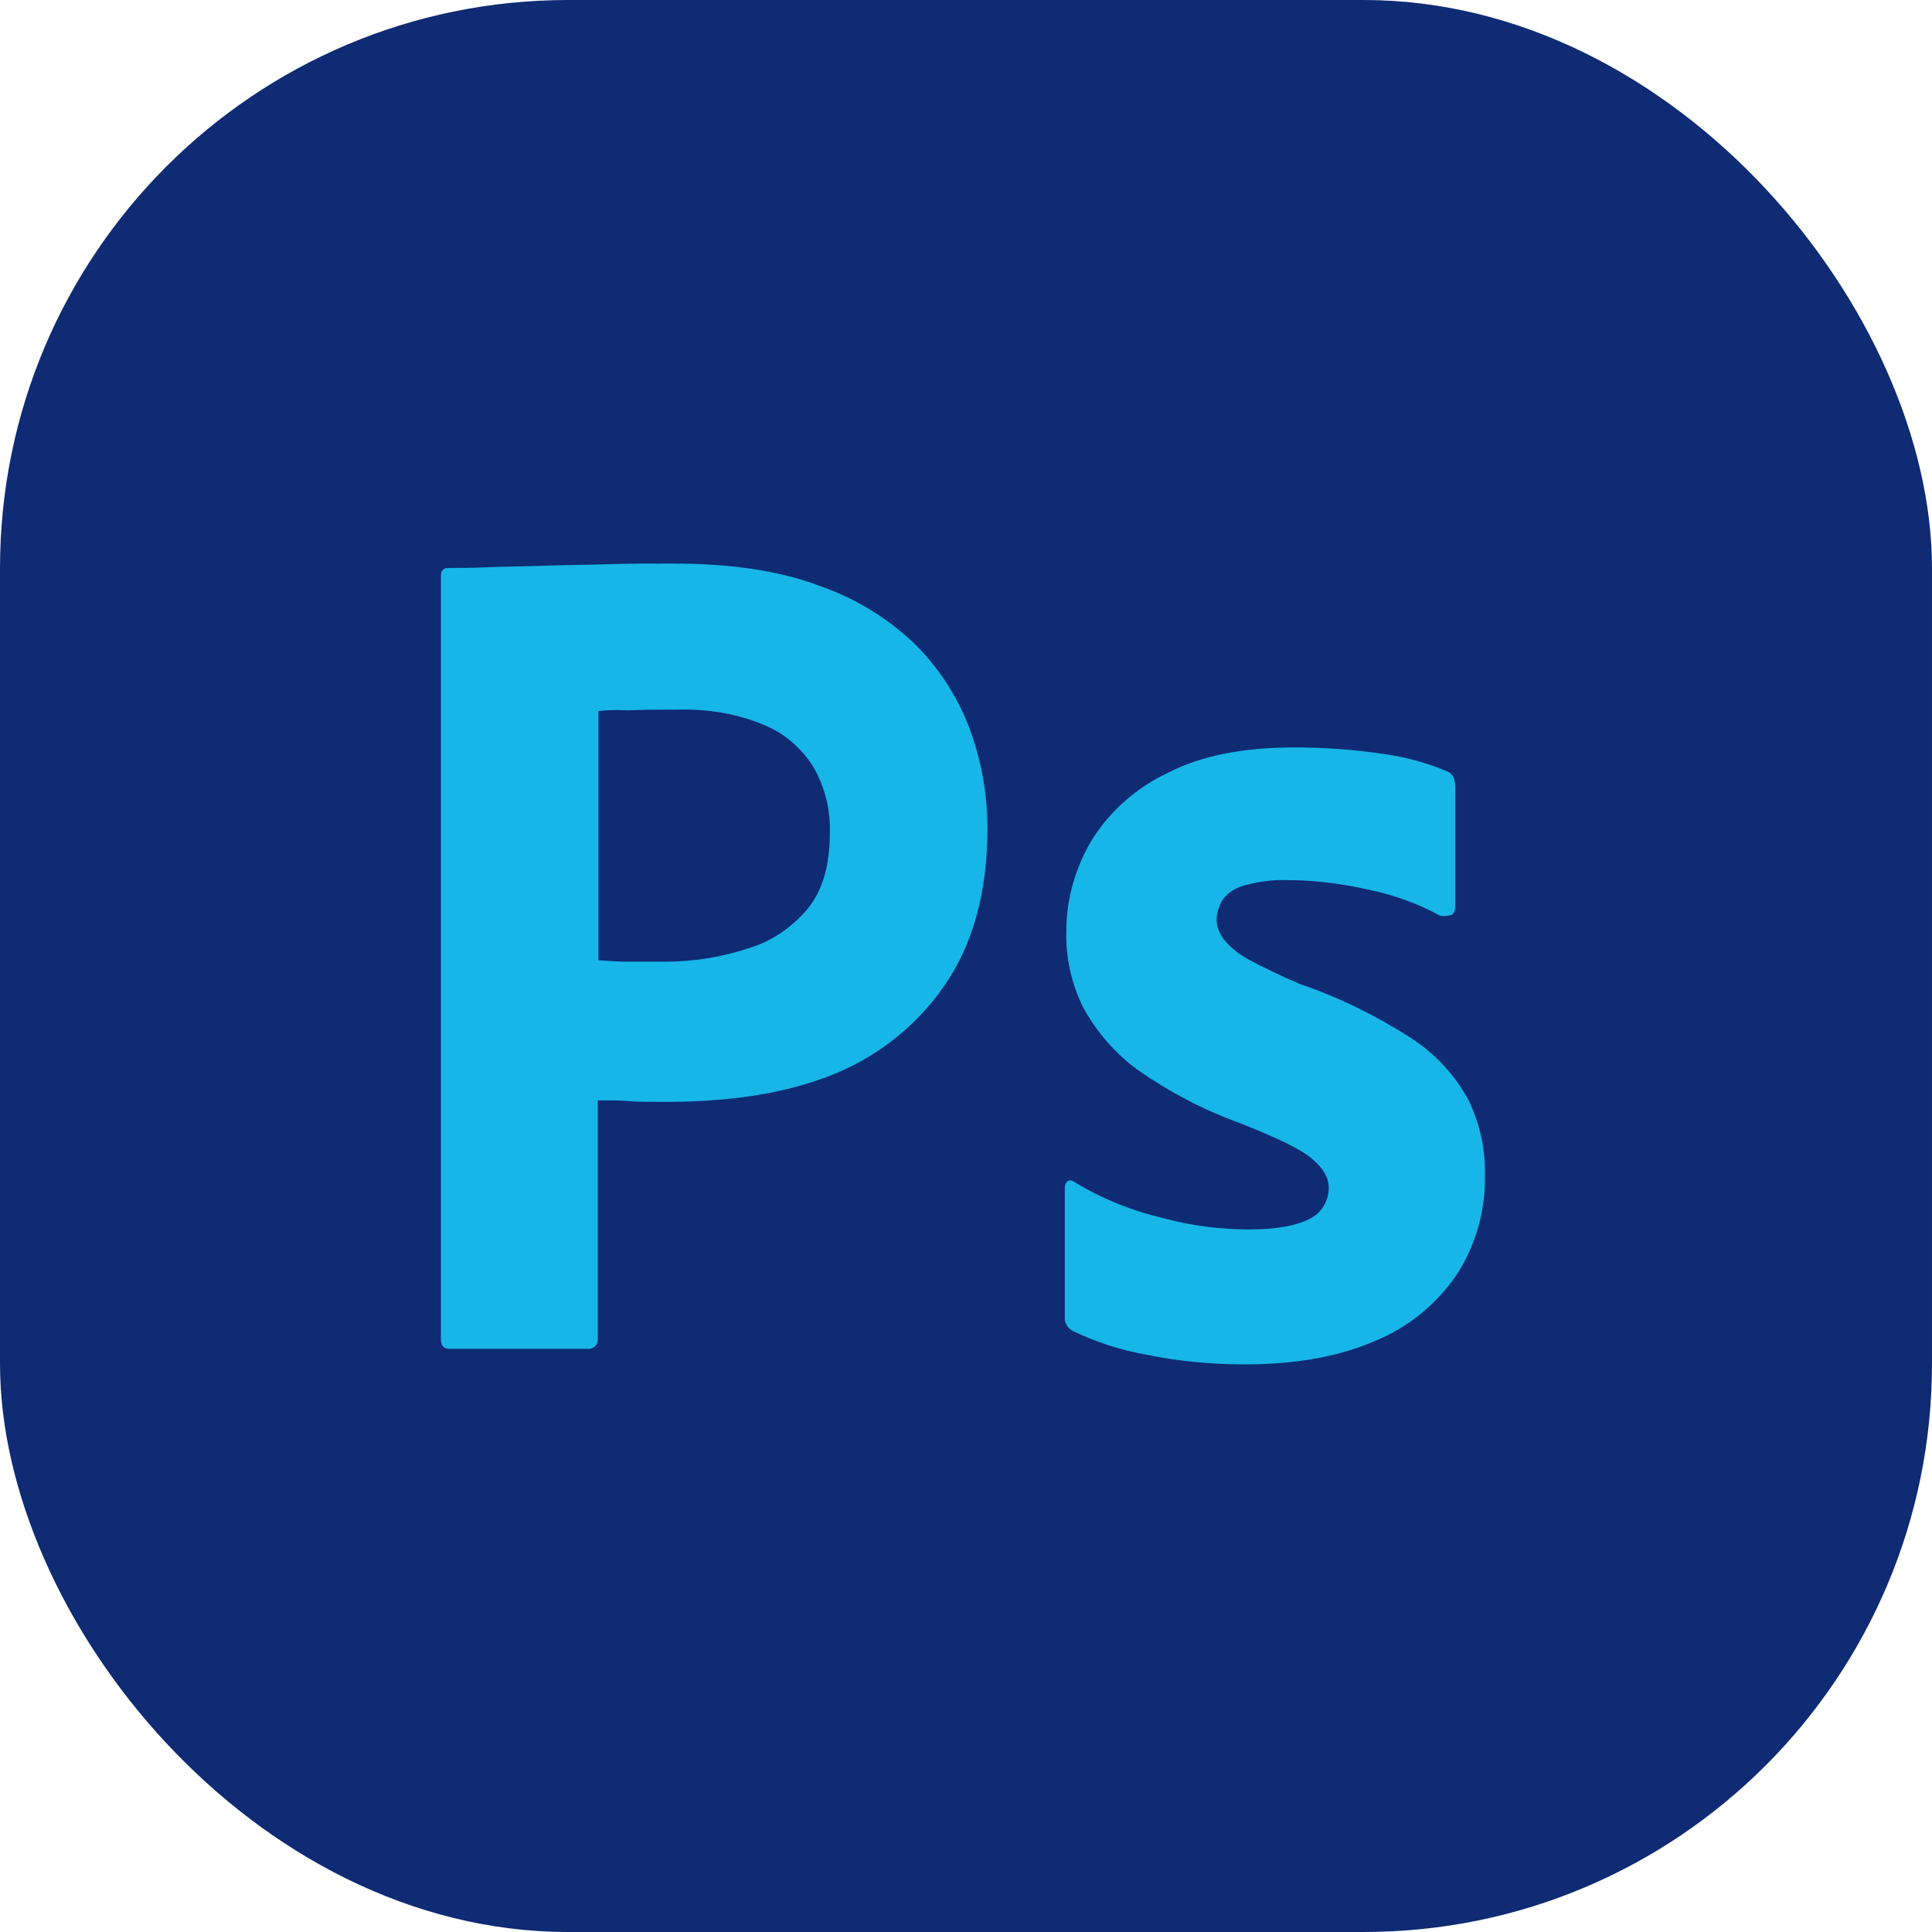 <svg width="34" height="34" viewBox="0 0 34 34" fill="none" xmlns="http://www.w3.org/2000/svg">
<rect width="34" height="34" rx="10" fill="#0E2B73"/>
<path d="M7.759 23.567V10.139C7.759 10.047 7.797 9.995 7.886 9.995C8.102 9.995 8.306 9.995 8.598 9.982C8.904 9.969 9.222 9.969 9.565 9.956C9.909 9.943 10.278 9.943 10.672 9.93C11.067 9.917 11.448 9.917 11.83 9.917C12.873 9.917 13.739 10.047 14.451 10.321C15.087 10.543 15.673 10.909 16.156 11.391C16.563 11.809 16.881 12.318 17.085 12.879C17.276 13.427 17.378 13.988 17.378 14.575C17.378 15.698 17.123 16.624 16.614 17.355C16.105 18.086 15.393 18.634 14.566 18.947C13.7 19.273 12.746 19.391 11.703 19.391C11.398 19.391 11.194 19.391 11.067 19.378C10.94 19.365 10.761 19.365 10.52 19.365V23.554C10.532 23.645 10.469 23.724 10.38 23.737C10.367 23.737 10.354 23.737 10.329 23.737H7.911C7.809 23.737 7.759 23.684 7.759 23.567ZM10.532 12.514V16.898C10.71 16.912 10.876 16.924 11.029 16.924H11.703C12.199 16.924 12.695 16.846 13.166 16.69C13.573 16.572 13.93 16.324 14.21 15.998C14.477 15.672 14.604 15.228 14.604 14.654C14.617 14.249 14.515 13.845 14.311 13.492C14.095 13.153 13.79 12.892 13.421 12.748C12.95 12.553 12.441 12.475 11.919 12.488C11.588 12.488 11.296 12.488 11.054 12.501C10.8 12.488 10.621 12.501 10.532 12.514Z" fill="#17B6E8"/>
<path d="M25.318 16.102C24.936 15.894 24.529 15.75 24.096 15.659C23.625 15.554 23.155 15.489 22.671 15.489C22.417 15.476 22.149 15.515 21.908 15.58C21.742 15.62 21.602 15.711 21.513 15.841C21.45 15.946 21.411 16.076 21.411 16.194C21.411 16.311 21.462 16.429 21.539 16.533C21.653 16.677 21.806 16.794 21.971 16.885C22.264 17.042 22.569 17.186 22.875 17.316C23.562 17.551 24.223 17.877 24.834 18.269C25.254 18.543 25.598 18.908 25.839 19.352C26.043 19.769 26.145 20.226 26.132 20.696C26.145 21.309 25.966 21.923 25.636 22.432C25.279 22.954 24.783 23.358 24.211 23.593C23.587 23.867 22.824 24.011 21.908 24.011C21.322 24.011 20.75 23.959 20.177 23.841C19.732 23.763 19.287 23.619 18.879 23.423C18.79 23.371 18.727 23.28 18.739 23.175V20.905C18.739 20.866 18.752 20.813 18.79 20.787C18.828 20.761 18.867 20.774 18.905 20.8C19.401 21.101 19.923 21.309 20.483 21.44C20.966 21.57 21.475 21.636 21.984 21.636C22.468 21.636 22.811 21.57 23.04 21.453C23.244 21.361 23.384 21.14 23.384 20.905C23.384 20.722 23.282 20.552 23.078 20.383C22.875 20.213 22.455 20.017 21.831 19.769C21.182 19.535 20.584 19.221 20.024 18.83C19.63 18.543 19.299 18.164 19.058 17.721C18.854 17.303 18.752 16.846 18.765 16.39C18.765 15.828 18.918 15.293 19.198 14.81C19.516 14.288 19.986 13.871 20.534 13.61C21.131 13.297 21.882 13.153 22.786 13.153C23.307 13.153 23.842 13.192 24.363 13.271C24.745 13.323 25.114 13.427 25.458 13.571C25.509 13.584 25.559 13.636 25.585 13.688C25.598 13.74 25.61 13.793 25.61 13.845V15.972C25.61 16.024 25.585 16.076 25.547 16.102C25.432 16.128 25.369 16.128 25.318 16.102Z" fill="#17B6E8"/>
</svg>

